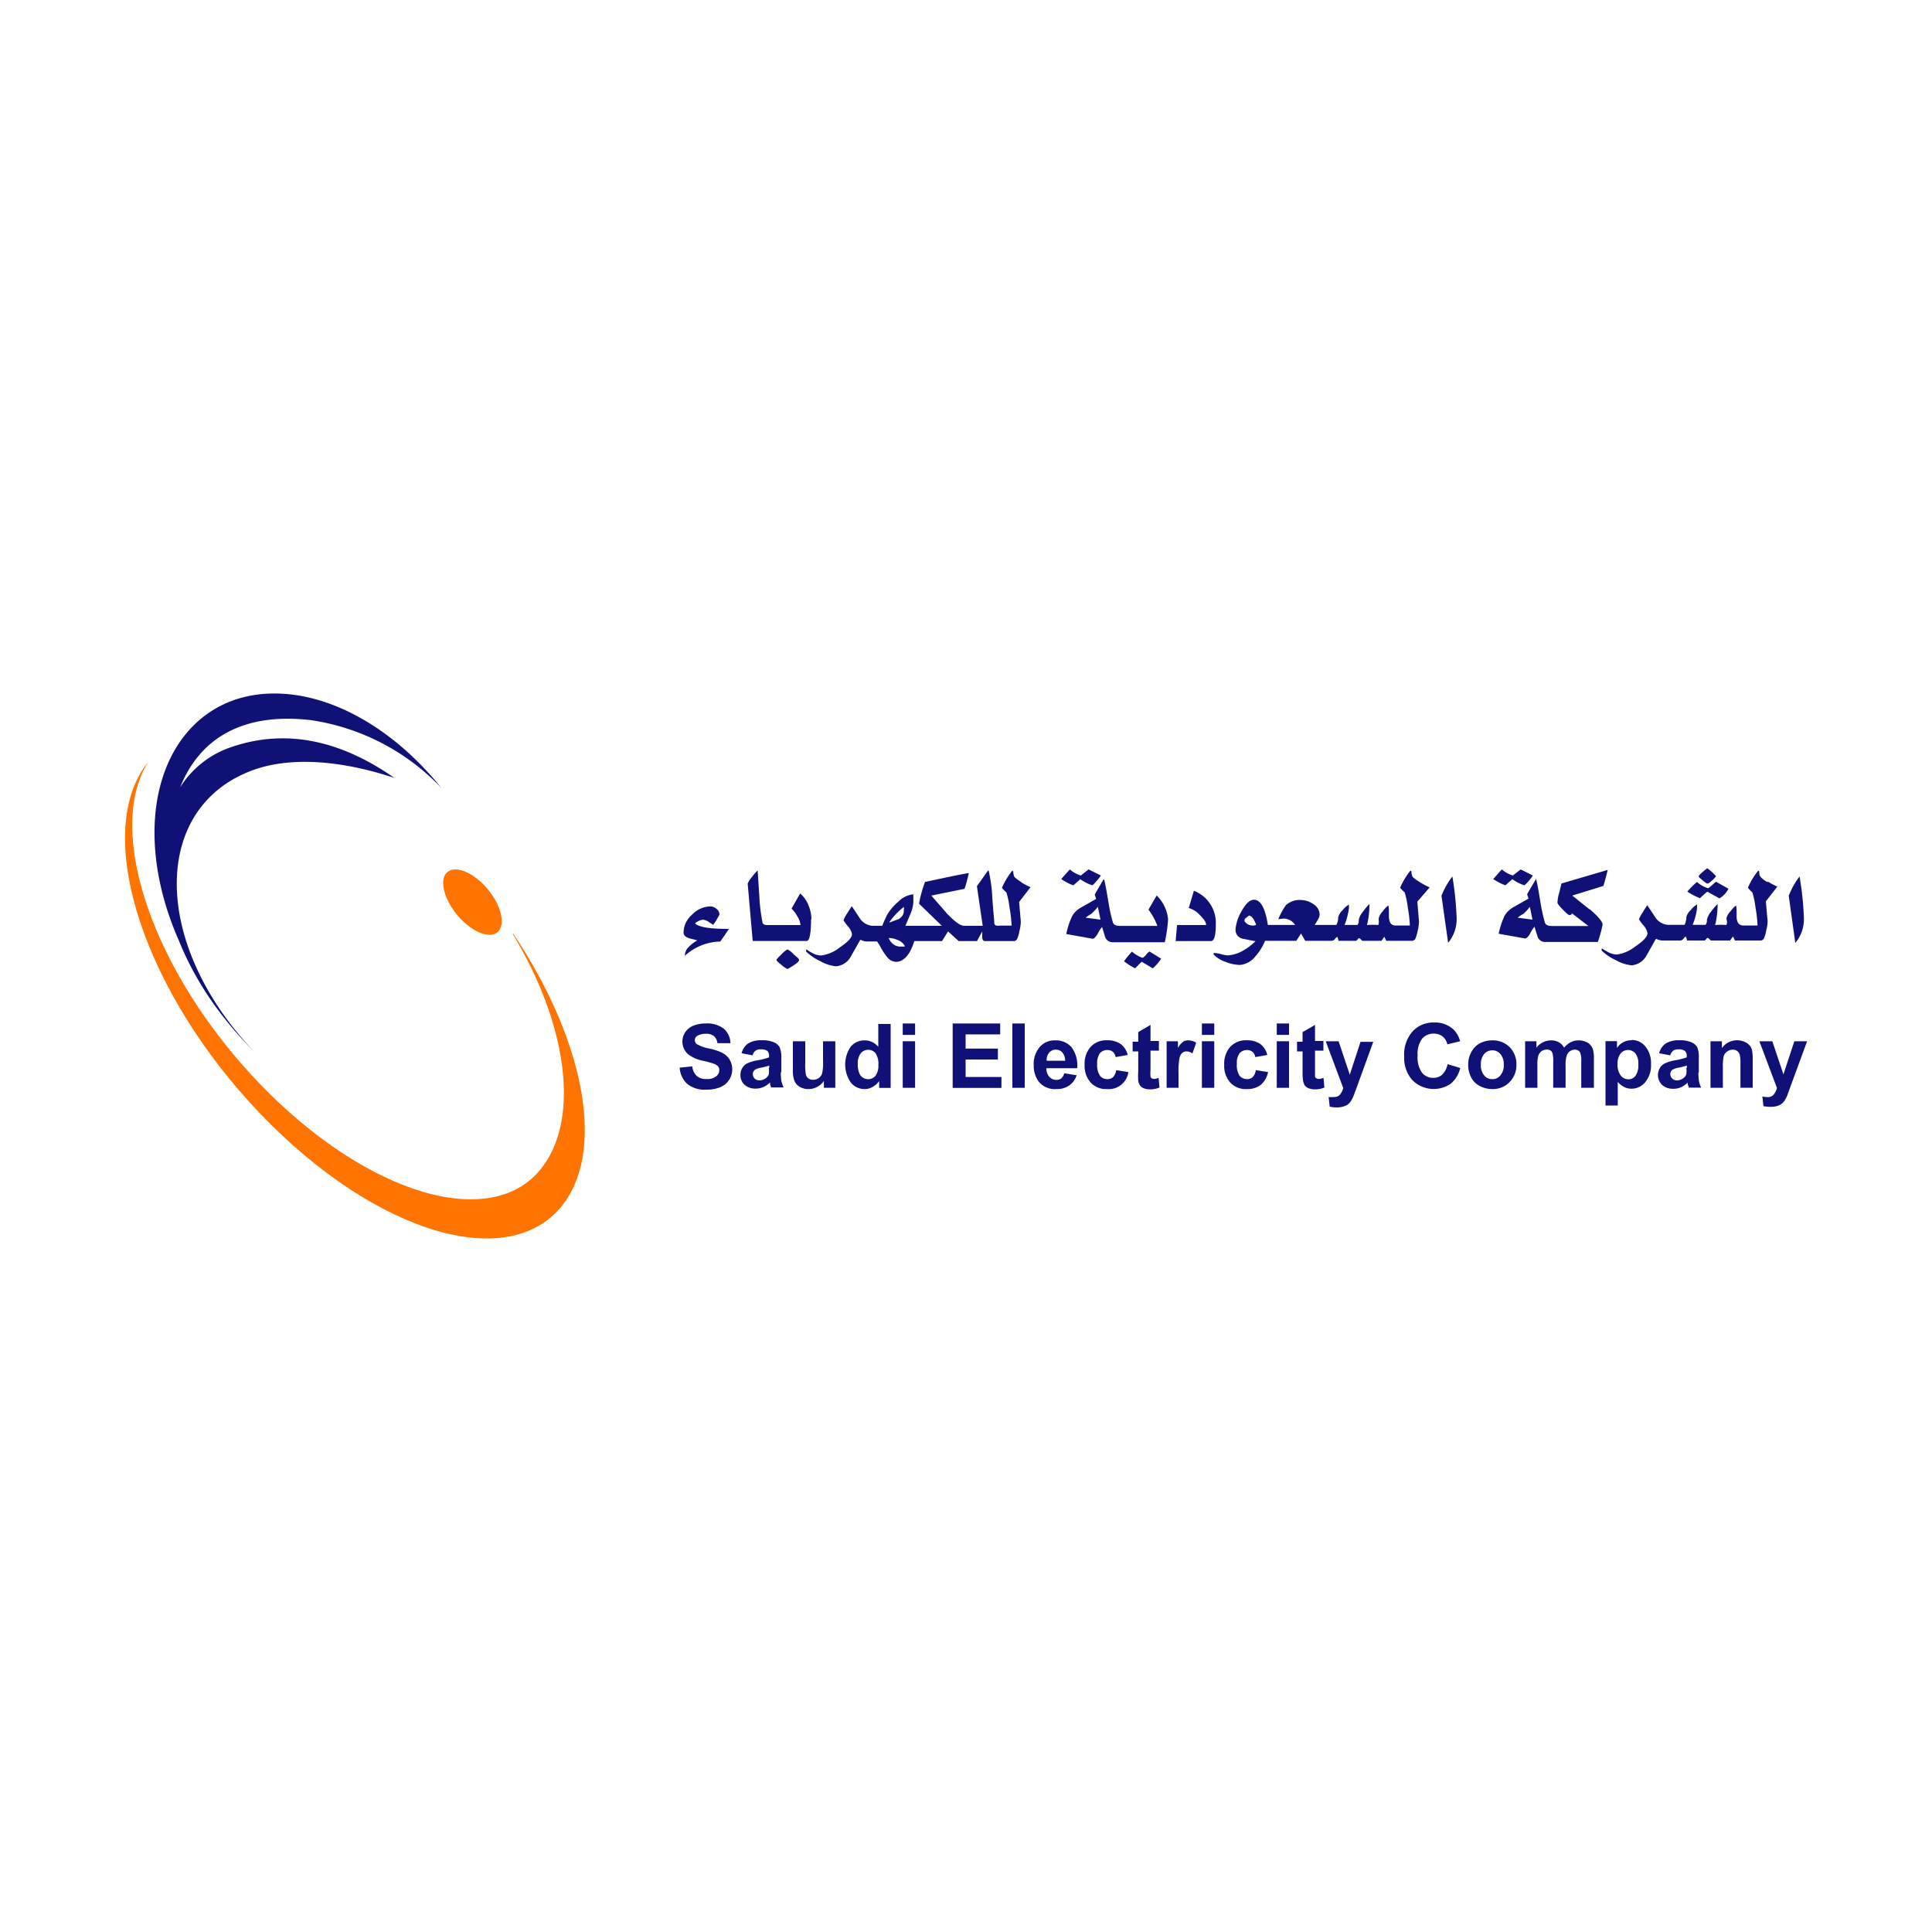 <svg id="Layer_1" data-name="Layer 1" xmlns="http://www.w3.org/2000/svg" viewBox="0 0 200 200"><defs><style>.cls-1,.cls-3{fill:#0f1177;}.cls-1{fill-rule:evenodd;}.cls-2{fill:#ff7300;}</style></defs><path class="cls-1" d="M32.26,74.56a23.3,23.3,0,0,1,13.42,7C41.09,75.84,34.89,72,28.91,71.8c-9.68-.34-15.1,8.93-12.08,20.73a31.34,31.34,0,0,0,1.67,4.8,32.16,32.16,0,0,0,4,7.12,38.46,38.46,0,0,0,3.72,4.32,35.81,35.81,0,0,1-2.64-3.13C15.69,95,16.69,83.13,26.25,79.7c4.17-1.49,9.56-.84,14.58.83C36.09,77.22,30.35,75.16,24,77.32a10,10,0,0,0-5.35,4.18c2-5,6.41-7.81,13.63-6.94"/><path class="cls-2" d="M53.14,96.67h-.07c5.65,9.34,6.91,18.9,3.18,24-5.06,7-18.24,3.11-29.44-8.56-10.95-11.42-16-26.1-11.46-33.25-.1.13-.21.26-.3.39C9.64,86.72,15,102.86,27,115.35S53,131.93,58.42,124.5c4.28-5.87,1.84-17.19-5.28-27.83"/><path class="cls-2" d="M50.5,92.06c1.42,1.72,1.86,3.71,1,4.44s-2.76-.07-4.18-1.79-1.87-3.71-1-4.44,2.75.07,4.18,1.79"/><path class="cls-3" d="M72.74,95.21a1.13,1.13,0,0,1,.57.19l.52.34a8.64,8.64,0,0,0,.65-1.06.76.76,0,0,0-.3-.59,1,1,0,0,0-.65-.26,2.69,2.69,0,0,0-1.88.85,2.51,2.51,0,0,0-.89,1.84c0,.28.19.48.55.6l.88.23a3.53,3.53,0,0,0-.83.62,1.31,1.31,0,0,0-.46.86v.11a5.55,5.55,0,0,1,3.66-1.47c.33-.46.63-.9.89-1.31-2,0-3.15-.19-3.5-.58a1.52,1.52,0,0,1,.79-.37"/><path class="cls-3" d="M84,95.18a3.88,3.88,0,0,0-.32-1.49,3,3,0,0,0-.85-1.2l-.89,1.57a3.09,3.09,0,0,1,.6.8,2.07,2.07,0,0,1,.33.9s0,0,0,0H79.43c-.29,0-.45-.08-.49-.24a18.34,18.34,0,0,1-.33-2.66l-.18-2.76a5.41,5.41,0,0,0-.58.68,2.25,2.25,0,0,0-.45.7l.52,5.93H83.5c.3,0,.46-.76.46-2.28"/><path class="cls-3" d="M82.16,98.79a2.38,2.38,0,0,0-.64-.51,2.3,2.3,0,0,0-.62.51c-.35.33-.52.53-.52.59s.17.23.51.5a2.17,2.17,0,0,0,.64.43c.8-.45,1.19-.75,1.19-.91s-.18-.28-.56-.61"/><path class="cls-3" d="M93.17,95.09c-.32.12-.65.24-1,.38h-.11a7.23,7.23,0,0,1,1.5-1.58.87.87,0,0,1,0,.34.9.9,0,0,1-.47.86m.47,2.9h-.35a1.23,1.23,0,0,1-.76-.26A1.52,1.52,0,0,1,92,97.1a2.31,2.31,0,0,1,.92.21,1.32,1.32,0,0,1,.72.58V98m12.14-6.66c-.48-.29-.75-.5-.8-.63a1.66,1.66,0,0,1-.09-.5l-.1-.08a7.73,7.73,0,0,0-1.07,1.78,3.45,3.45,0,0,0,.46.47,8.37,8.37,0,0,1,.33,1.6,12.19,12.19,0,0,1,.2,1.69.28.28,0,0,1,0,.15h-1.14a2.31,2.31,0,0,1-.4,0,.26.26,0,0,1-.24-.24c0-.37-.12-1.27-.21-2.72a16,16,0,0,0-.37-2.71l-.06-.05-1.16,1.64.6,4.1H99.84c-.44,0-1-.43-1.82-1.28-.53-.62-1.08-1.24-1.61-1.85l3.44-.7a14.8,14.8,0,0,0,.44-1.63c-.12,0-1.63.29-4.53.92a12.14,12.14,0,0,0-.62,2.25l2.36,2.29H93.73l.5-1.19a3.79,3.79,0,0,0,.32-1.21v-.86a2.5,2.5,0,0,0-1.58.79,5.16,5.16,0,0,0-1.18,1.41c-.21.46-.37.81-.46,1.06h-.79a1.72,1.72,0,0,1-1.45-.66l-.91-1.37c-.08.1-.24.36-.49.76a3.06,3.06,0,0,0-.37.7,5,5,0,0,0,.44.6,1.77,1.77,0,0,1,.44.83c0,.36-.43.81-1.27,1.38a3.93,3.93,0,0,1-1.91.83,1.92,1.92,0,0,1-1-.3,2.41,2.41,0,0,1-.5-.31c-.06,0-.07,0-.07,0v.2a5.23,5.23,0,0,0,1.47,1,4.16,4.16,0,0,0,1.62.53,1.91,1.91,0,0,0,1.53-1l.94-1.66.08-.09a1.35,1.35,0,0,0,.59.18h1.11s.16.19.35.56a6.83,6.83,0,0,0,.65,1,1.28,1.28,0,0,0,.94.55c.83,0,1.47-.72,1.92-2.15h2.87l.62-1,1.1,1h1.9l.54-1,0,.58c0,.29.13.42.25.42h3.09a.64.64,0,0,0,.24-.15,3.08,3.08,0,0,0,.27-.9,3.47,3.47,0,0,0,.14-1l-.17-2,1.18-1.53a7,7,0,0,1-1-.53"/><path class="cls-3" d="M111.81,91a4.62,4.62,0,0,0,1.25.64c.06,0,.21-.15.46-.44a3.82,3.82,0,0,0,.44-.57L112.69,90l-.8.63a3,3,0,0,1-1.14-.63c-.5.55-.8.89-.89,1a5.58,5.58,0,0,0,1.25.65l.7-.61"/><path class="cls-3" d="M118.64,98.85q-.28.3-.39.3a3.52,3.52,0,0,1-1.07-.64,9.84,9.84,0,0,0-.82,1,6.46,6.46,0,0,0,1.15.73c.31-.32.53-.54.68-.68l1.14.68a4.26,4.26,0,0,0,.87-1L119,98.5a1.41,1.41,0,0,0-.37.35"/><path class="cls-3" d="M112.39,95a3.06,3.06,0,0,1,.57-.39,5.22,5.22,0,0,0,.69-.74l.27,1.33-1.53-.2m6.49-.85a6.55,6.55,0,0,1,.93,1.7h-3.89c-.39,0-.63-.12-.71-.35a16.59,16.59,0,0,1-.47-2.14c-.19-1.16-.34-1.93-.43-2.28l-.07-.05-.91,1.56a2.24,2.24,0,0,0,.15.46l-1.65.94a2.33,2.33,0,0,0-.85.86,8.26,8.26,0,0,0-.6,1.84l2.74.49q.19,0,.51-.51a3.14,3.14,0,0,1,.46-.71l.3,1a.82.82,0,0,0,.75.58h5.44a16,16,0,0,0,.34-2.37,4,4,0,0,0-1.18-2.47l-.86,1.48"/><path class="cls-3" d="M123.58,92.25,123.06,94a2.37,2.37,0,0,1,1.12.7c.44.42.67.77.67,1a.13.13,0,0,1,0,.06h-3l-.15,1.66h3.66c.33,0,.5-.58.5-1.75a3.56,3.56,0,0,0-2.3-3.47"/><path class="cls-3" d="M129.74,95.81a1,1,0,0,1-.91-.45.06.06,0,0,0,0-.06c0-.08,0-.18.19-.31s.24-.21.31-.21.3.13.44.38a5.65,5.65,0,0,1,.27.57.67.67,0,0,1-.3.08M147,91.33c-.48-.29-.75-.5-.8-.63a1.4,1.4,0,0,1-.09-.5l-.1-.08a7.73,7.73,0,0,0-1.07,1.78,3,3,0,0,0,.47.47,9.29,9.29,0,0,1,.33,1.6,14.07,14.07,0,0,1,.2,1.69.42.42,0,0,1,0,.15h-1.46c-.47,0-.7-.32-.7-1a2.1,2.1,0,0,0,0-.21c0-.1,0-.18,0-.23a2.78,2.78,0,0,0-.06-.64,3,3,0,0,0-.59.62,1.59,1.59,0,0,0-.4.69,1.16,1.16,0,0,0,0,.27,1.09,1.09,0,0,1,0,.26.34.34,0,0,1-.07.19,6.08,6.08,0,0,0-1.15,0,8.53,8.53,0,0,0,.25-2,.38.38,0,0,0,0-.17,5.1,5.1,0,0,0-.65.77,2,2,0,0,0-.45.84.82.82,0,0,1-.13.55h-1.34a7.17,7.17,0,0,0,.45-1.72l0-.39a2.35,2.35,0,0,0-.67.6,1.49,1.49,0,0,0-.44.71,1.69,1.69,0,0,1-.19.8H136.1c.11-.18.22-.36.31-.53a1.06,1.06,0,0,0,.2-.54,1.32,1.32,0,0,0-.66-1.09,2.26,2.26,0,0,0-1.26-.42,2.1,2.1,0,0,0-1.57.53,6.88,6.88,0,0,0-.79,1.45l.55-.06a1.43,1.43,0,0,1,1.19.66h-2.82q-.41-2.61-1.44-2.61c-.44,0-.88.43-1.33,1.27a4.31,4.31,0,0,0-.58,1.85.93.93,0,0,0,.76.92c.07,0,.5.11,1.31.25a6,6,0,0,1-1.33,1,3.5,3.5,0,0,1-1.56.47,3.39,3.39,0,0,1-.65-.12,2.79,2.79,0,0,0-.67-.12.21.21,0,0,0-.13,0v.15a3.06,3.06,0,0,0,1.26.77,4.17,4.17,0,0,0,1.47.31,2.29,2.29,0,0,0,1.6-.89,5.56,5.56,0,0,0,1-1.61h3.23c.22-.33.39-.58.49-.76.2.34.34.6.44.76h2.77a.47.47,0,0,0,.3-.18.91.91,0,0,1,.24-.23,1.07,1.07,0,0,1,.13.41h1.8s.08,0,.17-.13.14-.14.17-.14.17.09.31.27h2l.3-.42c.08.19.16.33.19.42h2.74a.72.72,0,0,0,.25-.15,4,4,0,0,0,.27-.9,3.72,3.72,0,0,0,.13-1l-.17-2L148,91.86a7.67,7.67,0,0,1-1-.53"/><path class="cls-3" d="M149.22,92.72l.69,4.88a3.84,3.84,0,0,0,.88-2.59,33.58,33.58,0,0,0-.44-4.28,8.26,8.26,0,0,0-1.13,2"/><path class="cls-3" d="M156.54,91a4.49,4.49,0,0,0,1.24.64c.06,0,.22-.15.47-.44a4.32,4.32,0,0,0,.43-.57L157.42,90l-.81.63a3.11,3.11,0,0,1-1.14-.63c-.5.55-.79.89-.89,1a5.82,5.82,0,0,0,1.26.65c.36-.33.59-.53.7-.61"/><path class="cls-3" d="M157.11,95a2.65,2.65,0,0,1,.58-.39,4.52,4.52,0,0,0,.68-.74l.27,1.33-1.53-.2m7.43-.87-1.78-1.42c1.43-.45,2.51-.77,3.22-1,.19-.6.33-1.16.45-1.66l-4.79,1.41-.24,1a3.64,3.64,0,0,0-.17,1c0,.08.18.32.55.7s.59.57.7.57a.26.26,0,0,0,.25-.18l1.7,1.31h-3.79c-.39,0-.63-.12-.71-.35a18.53,18.53,0,0,1-.47-2.14q-.28-1.75-.42-2.28L159,91l-.91,1.56a3.07,3.07,0,0,0,.15.46l-1.66.94a2.46,2.46,0,0,0-.84.86,8.83,8.83,0,0,0-.6,1.84l2.74.49c.13,0,.3-.14.52-.51a3.29,3.29,0,0,1,.45-.71c.1.32.2.65.31,1a.8.8,0,0,0,.74.58h5.51a13.34,13.34,0,0,0,.49-1.79c0-.3-.45-.84-1.32-1.59"/><path class="cls-3" d="M176.75,92.31,178,93a2.44,2.44,0,0,0,.93-1l-1.3-.73-.42.38a2.33,2.33,0,0,1-.39.3,3.14,3.14,0,0,1-1.15-.65,8.61,8.61,0,0,0-1,1,7,7,0,0,0,1.31.68,9,9,0,0,1,.71-.63"/><path class="cls-3" d="M176.25,91.12a2,2,0,0,0,.48.35q.15,0,.51-.33a2.88,2.88,0,0,0,.41-.43,5,5,0,0,0-.92-.83c-.59.46-.88.74-.88.84s.12.17.4.4"/><path class="cls-3" d="M183,91.33a2.43,2.43,0,0,1-.81-.63,1.41,1.41,0,0,1-.08-.5l-.09-.08a7.36,7.36,0,0,0-1.08,1.78,3,3,0,0,0,.46.47,8.37,8.37,0,0,1,.33,1.6,12.19,12.19,0,0,1,.2,1.69.28.28,0,0,1,0,.15h-1.45c-.47,0-.71-.32-.71-1a.84.84,0,0,0,0-.21,1.21,1.21,0,0,0,0-.23,2.31,2.31,0,0,0-.06-.64,3.31,3.31,0,0,0-.58.62,1.65,1.65,0,0,0-.41.69.86.86,0,0,0,.05.27,1.09,1.09,0,0,1,0,.26.25.25,0,0,1-.08.19,6,6,0,0,0-1.14,0,8.39,8.39,0,0,0,.25-2,.38.38,0,0,0,0-.17,5.44,5.44,0,0,0-.65.76,2.11,2.11,0,0,0-.45.84.81.81,0,0,1-.14.55h-1.34a6.89,6.89,0,0,0,.46-1.72l0-.39a2.23,2.23,0,0,0-.67.6,1.41,1.41,0,0,0-.44.71,1.81,1.81,0,0,1-.19.8h-1.49a1.72,1.72,0,0,1-1.45-.66l-.91-1.37a8.94,8.94,0,0,0-.49.76,3.06,3.06,0,0,0-.37.7,5,5,0,0,0,.44.6,1.77,1.77,0,0,1,.44.83c0,.36-.42.81-1.27,1.38a3.91,3.91,0,0,1-1.9.83,2,2,0,0,1-1-.3,2.92,2.92,0,0,1-.5-.31s-.08,0-.08,0v.2a5.31,5.31,0,0,0,1.48,1,4.14,4.14,0,0,0,1.63.53,1.94,1.94,0,0,0,1.53-1l.93-1.66.08-.09a1.39,1.39,0,0,0,.59.18h1.92a.46.46,0,0,0,.31-.18.93.93,0,0,1,.23-.23,1,1,0,0,1,.14.41h1.79s.09,0,.18-.13.14-.14.17-.14.17.09.31.27h2l.31-.42.2.42h2.73a.64.64,0,0,0,.24-.15,3.08,3.08,0,0,0,.27-.9,3.47,3.47,0,0,0,.14-1l-.18-2,1.19-1.53a7,7,0,0,1-1-.53"/><path class="cls-3" d="M186.29,90.73a8.17,8.17,0,0,0-1.12,2l.68,4.88a3.82,3.82,0,0,0,.89-2.58,32.2,32.2,0,0,0-.45-4.29"/><path class="cls-3" d="M74.81,109a6.63,6.63,0,0,0-1.45-.47,3.68,3.68,0,0,1-1.23-.45.5.5,0,0,1-.2-.41.48.48,0,0,1,.21-.41,1.55,1.55,0,0,1,.92-.24,1.26,1.26,0,0,1,.84.23,1.16,1.16,0,0,1,.37.74l1.34,0a2,2,0,0,0-.66-1.48,2.79,2.79,0,0,0-1.89-.56,3.29,3.29,0,0,0-1.31.24,1.89,1.89,0,0,0-.82.67,1.75,1.75,0,0,0,.32,2.29,3.69,3.69,0,0,0,1.52.66,9.52,9.52,0,0,1,1.07.29,1.17,1.17,0,0,1,.49.28.62.62,0,0,1,.13.4.77.77,0,0,1-.33.64,1.41,1.41,0,0,1-1,.28,1.46,1.46,0,0,1-1-.31,1.64,1.64,0,0,1-.47-1l-1.3.13a2.47,2.47,0,0,0,.8,1.7,2.85,2.85,0,0,0,1.93.58,3.7,3.7,0,0,0,1.44-.24,2,2,0,0,0,1-2.87,1.84,1.84,0,0,0-.73-.68"/><path class="cls-3" d="M79.59,110.56a3,3,0,0,1,0,.63.75.75,0,0,1-.31.42,1.1,1.1,0,0,1-.65.23.7.7,0,0,1-.51-.19.66.66,0,0,1-.19-.47.56.56,0,0,1,.24-.45,2,2,0,0,1,.7-.22c.35-.08.61-.15.76-.2v.25m1.25.47,0-1.48a2.7,2.7,0,0,0-.17-1.14,1.25,1.25,0,0,0-.59-.51,2.94,2.94,0,0,0-1.27-.21,2.5,2.5,0,0,0-1.42.34,1.76,1.76,0,0,0-.66,1l1.14.22a.77.77,0,0,1,.84-.62,1.16,1.16,0,0,1,.69.16.74.74,0,0,1,.17.54v.13a7.22,7.22,0,0,1-1.23.31,3.72,3.72,0,0,0-1,.3,1.22,1.22,0,0,0-.54.49,1.37,1.37,0,0,0-.19.73,1.32,1.32,0,0,0,.42,1,1.66,1.66,0,0,0,1.17.4,2,2,0,0,0,.79-.16,2.53,2.53,0,0,0,.69-.48,1.19,1.19,0,0,0,0,.14c0,.17.09.29.12.38h1.28a3.66,3.66,0,0,1-.23-.65,5.25,5.25,0,0,1-.06-.94"/><path class="cls-3" d="M85.2,109.84a4.74,4.74,0,0,1-.1,1.3.92.92,0,0,1-.35.46,1,1,0,0,1-.59.18.77.77,0,0,1-.47-.14.66.66,0,0,1-.26-.37,5.87,5.87,0,0,1-.07-1.25v-2.23H82.08v3.07a2.61,2.61,0,0,0,.18,1.07,1.3,1.3,0,0,0,.56.6,1.81,1.81,0,0,0,.87.21,1.84,1.84,0,0,0,.91-.23,1.8,1.8,0,0,0,.69-.62v.72h1.18v-4.82H85.2v2"/><path class="cls-3" d="M90.63,111.37a1,1,0,0,1-1.61-.13,2.24,2.24,0,0,1-.22-1.13,1.66,1.66,0,0,1,.31-1.08,1,1,0,0,1,1.53,0,2,2,0,0,1,.29,1.21,1.81,1.81,0,0,1-.3,1.13m.29-3a1.8,1.8,0,0,0-1.39-.67,1.85,1.85,0,0,0-1.45.63,3.28,3.28,0,0,0,0,3.74,1.83,1.83,0,0,0,1.42.67,1.63,1.63,0,0,0,.81-.21,2.05,2.05,0,0,0,.7-.62v.71H92.2V106H90.92v2.42"/><rect class="cls-3" x="93.45" y="105.95" width="1.28" height="1.18"/><rect class="cls-3" x="93.45" y="107.79" width="1.28" height="4.82"/><polygon class="cls-3" points="99.96 109.68 103.3 109.68 103.3 108.55 99.96 108.55 99.96 107.08 103.54 107.08 103.54 105.95 98.62 105.95 98.62 112.62 103.67 112.62 103.67 111.49 99.96 111.49 99.96 109.68"/><rect class="cls-3" x="104.8" y="105.95" width="1.28" height="6.66"/><path class="cls-3" d="M108.35,109.81a1.18,1.18,0,0,1,.26-.84.86.86,0,0,1,.69-.31.88.88,0,0,1,.67.29,1.29,1.29,0,0,1,.29.86h-1.91m2.57-1.41a2.13,2.13,0,0,0-1.69-.7,2,2,0,0,0-1.59.68,2.68,2.68,0,0,0-.63,1.88,2.81,2.81,0,0,0,.48,1.66,2.14,2.14,0,0,0,1.86.82,2.28,2.28,0,0,0,1.32-.36,2,2,0,0,0,.78-1.07l-1.28-.21a1.07,1.07,0,0,1-.3.53.8.8,0,0,1-.51.16,1,1,0,0,1-.73-.31,1.32,1.32,0,0,1-.31-.9h3.19a3.17,3.17,0,0,0-.59-2.18"/><path class="cls-3" d="M115.23,111.5a.85.85,0,0,1-.59.21.94.94,0,0,1-.77-.35,2,2,0,0,1-.29-1.22,1.76,1.76,0,0,1,.28-1.11,1,1,0,0,1,.76-.33.89.89,0,0,1,.58.18.94.94,0,0,1,.29.55l1.25-.22a2,2,0,0,0-.74-1.14,2.39,2.39,0,0,0-1.39-.38,2.19,2.19,0,0,0-1.7.67,2.62,2.62,0,0,0-.63,1.86,2.58,2.58,0,0,0,.63,1.85,2.15,2.15,0,0,0,1.67.67,2.05,2.05,0,0,0,2.23-1.76l-1.26-.2a1.34,1.34,0,0,1-.32.72"/><path class="cls-3" d="M119.43,111.68a.32.32,0,0,1-.22-.07.26.26,0,0,1-.11-.16,4.05,4.05,0,0,1,0-.69v-2h.87v-1h-.87V106.1l-1.27.74v1h-.58v1h.58v2.11a6,6,0,0,0,0,.91,1.14,1.14,0,0,0,.18.5.92.92,0,0,0,.4.3,1.71,1.71,0,0,0,.62.11,2.48,2.48,0,0,0,1-.19l-.09-1a1.74,1.74,0,0,1-.52.12"/><path class="cls-3" d="M122.49,107.84a1.84,1.84,0,0,0-.55.64v-.69h-1.17v4.82H122v-1.48a7.76,7.76,0,0,1,.1-1.61,1,1,0,0,1,.29-.53.69.69,0,0,1,.46-.15,1.11,1.11,0,0,1,.59.21l.39-1.11a1.48,1.48,0,0,0-.83-.24,1.07,1.07,0,0,0-.55.14"/><rect class="cls-3" x="124.42" y="107.79" width="1.28" height="4.82"/><rect class="cls-3" x="124.42" y="105.95" width="1.28" height="1.18"/><path class="cls-3" d="M129.68,111.5a.84.84,0,0,1-.59.21,1,1,0,0,1-.77-.35,2,2,0,0,1-.28-1.22,1.7,1.7,0,0,1,.28-1.11,1,1,0,0,1,.76-.33.88.88,0,0,1,.57.18.85.85,0,0,1,.29.55l1.25-.22a2,2,0,0,0-.73-1.14,2.42,2.42,0,0,0-1.4-.38,2.2,2.2,0,0,0-1.7.67,2.62,2.62,0,0,0-.63,1.86,2.58,2.58,0,0,0,.63,1.85,2.16,2.16,0,0,0,1.68.67,2.29,2.29,0,0,0,1.48-.44,2.33,2.33,0,0,0,.75-1.32l-1.27-.2a1.27,1.27,0,0,1-.32.72"/><rect class="cls-3" x="132.17" y="107.79" width="1.27" height="4.82"/><rect class="cls-3" x="132.17" y="105.95" width="1.27" height="1.18"/><path class="cls-3" d="M136.47,111.68a.31.31,0,0,1-.22-.07.24.24,0,0,1-.12-.16c0-.07,0-.29,0-.69v-2H137v-1h-.87V106.1l-1.29.74v1h-.57v1h.57v2.11a7,7,0,0,0,.05.91,1.46,1.46,0,0,0,.18.5.9.9,0,0,0,.41.3,1.71,1.71,0,0,0,.62.11,2.43,2.43,0,0,0,1-.19l-.09-1a1.69,1.69,0,0,1-.51.12"/><path class="cls-3" d="M139.72,111.22l-1.15-3.43h-1.33l1.81,4.84a1.62,1.62,0,0,1-.33.67.75.75,0,0,1-.65.26,2.68,2.68,0,0,1-.53,0l.11,1a3.45,3.45,0,0,0,.72.08,2.55,2.55,0,0,0,.64-.08,1.57,1.57,0,0,0,.49-.21,1.31,1.31,0,0,0,.34-.36,3.27,3.27,0,0,0,.32-.65l.32-.86,1.68-4.63h-1.32l-1.12,3.43"/><path class="cls-3" d="M149.31,111.24a1.4,1.4,0,0,1-.93.34,1.46,1.46,0,0,1-1.17-.53,2.76,2.76,0,0,1-.46-1.8,2.66,2.66,0,0,1,.46-1.72,1.56,1.56,0,0,1,1.2-.53,1.46,1.46,0,0,1,.93.3,1.41,1.41,0,0,1,.49.81l1.32-.32a2.62,2.62,0,0,0-.68-1.21,2.79,2.79,0,0,0-2-.73,2.91,2.91,0,0,0-2.25.93,3.61,3.61,0,0,0-.86,2.57,3.48,3.48,0,0,0,.85,2.47,3.13,3.13,0,0,0,3.95.38,2.94,2.94,0,0,0,1-1.64l-1.31-.4a2,2,0,0,1-.55,1.08"/><path class="cls-3" d="M155.32,111.32a1,1,0,0,1-.84.39,1,1,0,0,1-.84-.39,1.58,1.58,0,0,1-.34-1.1,1.62,1.62,0,0,1,.34-1.11,1.09,1.09,0,0,1,.84-.38,1.07,1.07,0,0,1,.84.38,1.61,1.61,0,0,1,.35,1.1,1.59,1.59,0,0,1-.35,1.11m-.84-3.62a2.67,2.67,0,0,0-1.29.31,2.09,2.09,0,0,0-.88.91,2.48,2.48,0,0,0-.32,1.23,2.78,2.78,0,0,0,.32,1.41,2,2,0,0,0,.91.88,2.81,2.81,0,0,0,1.26.3,2.4,2.4,0,0,0,1.79-.72,2.48,2.48,0,0,0,.71-1.81,2.51,2.51,0,0,0-.7-1.81,2.43,2.43,0,0,0-1.8-.7"/><path class="cls-3" d="M164.29,107.91a1.79,1.79,0,0,0-.9-.21,1.67,1.67,0,0,0-.79.19,2.09,2.09,0,0,0-.68.57,1.4,1.4,0,0,0-.56-.57,1.58,1.58,0,0,0-.8-.19,1.91,1.91,0,0,0-1.51.75v-.66h-1.17v4.82h1.27v-2.34a3.34,3.34,0,0,1,.1-1,1,1,0,0,1,.34-.46,1,1,0,0,1,.54-.16.75.75,0,0,1,.39.1.58.58,0,0,1,.2.31,3.35,3.35,0,0,1,.07.9v2.64h1.28V110.3a3.08,3.08,0,0,1,.11-1,.89.89,0,0,1,.84-.64.61.61,0,0,1,.55.28,2.22,2.22,0,0,1,.12.92v2.75H165v-3.07a3,3,0,0,0-.13-1,1.36,1.36,0,0,0-.55-.63"/><path class="cls-3" d="M169.31,111.37a.94.94,0,0,1-.75.36,1,1,0,0,1-.78-.39,1.86,1.86,0,0,1-.33-1.21,1.64,1.64,0,0,1,.32-1.08,1,1,0,0,1,1.53,0,1.77,1.77,0,0,1,.3,1.13,1.91,1.91,0,0,1-.29,1.18m-.41-3.67a1.72,1.72,0,0,0-1.51.8v-.71H166.2v6.66h1.27V112a2.25,2.25,0,0,0,.69.54,1.57,1.57,0,0,0,.73.16,1.8,1.8,0,0,0,1.42-.67,2.7,2.7,0,0,0,.6-1.88,2.67,2.67,0,0,0-.59-1.83,1.79,1.79,0,0,0-1.42-.66"/><path class="cls-3" d="M174.57,110.56a2.76,2.76,0,0,1,0,.63.8.8,0,0,1-.31.42,1.1,1.1,0,0,1-.65.23.66.66,0,0,1-.5-.19.63.63,0,0,1-.2-.47.53.53,0,0,1,.24-.45,2,2,0,0,1,.7-.22c.35-.08.6-.15.77-.2v.25m1.24.47v-1.48a2.74,2.74,0,0,0-.16-1.14,1.28,1.28,0,0,0-.6-.51,2.86,2.86,0,0,0-1.26-.21,2.5,2.5,0,0,0-1.42.34,1.82,1.82,0,0,0-.67,1l1.15.22a1,1,0,0,1,.3-.48.94.94,0,0,1,.54-.14,1.11,1.11,0,0,1,.68.16.67.67,0,0,1,.19.54v.13a7.4,7.4,0,0,1-1.24.31,3.84,3.84,0,0,0-1,.3,1.22,1.22,0,0,0-.54.49,1.43,1.43,0,0,0,.23,1.75,1.67,1.67,0,0,0,1.16.4,1.94,1.94,0,0,0,.8-.16,2.53,2.53,0,0,0,.69-.48s0,.07,0,.14a3.2,3.2,0,0,0,.13.38h1.26a2.93,2.93,0,0,1-.22-.65,5.25,5.25,0,0,1-.06-.94"/><path class="cls-3" d="M181.12,108.23a1.3,1.3,0,0,0-.53-.38,1.88,1.88,0,0,0-.76-.16,1.9,1.9,0,0,0-1.58.81v-.71h-1.18v4.82h1.28v-2.18a4.42,4.42,0,0,1,.09-1.1.91.91,0,0,1,.36-.48,1,1,0,0,1,.59-.19.78.78,0,0,1,.43.13.82.82,0,0,1,.27.36,4,4,0,0,1,.08,1v2.45h1.27v-3a4.54,4.54,0,0,0-.07-.86,1.41,1.41,0,0,0-.25-.54"/><path class="cls-3" d="M185.75,107.79l-1.13,3.43-1.15-3.43h-1.34l1.82,4.84a1.75,1.75,0,0,1-.33.67.75.75,0,0,1-.65.27,2.77,2.77,0,0,1-.53-.06l.11,1a4.18,4.18,0,0,0,.72.07,3.06,3.06,0,0,0,.64-.07,1.72,1.72,0,0,0,.49-.22,1.18,1.18,0,0,0,.34-.36,3,3,0,0,0,.32-.65l.31-.86,1.7-4.63h-1.32"/></svg>